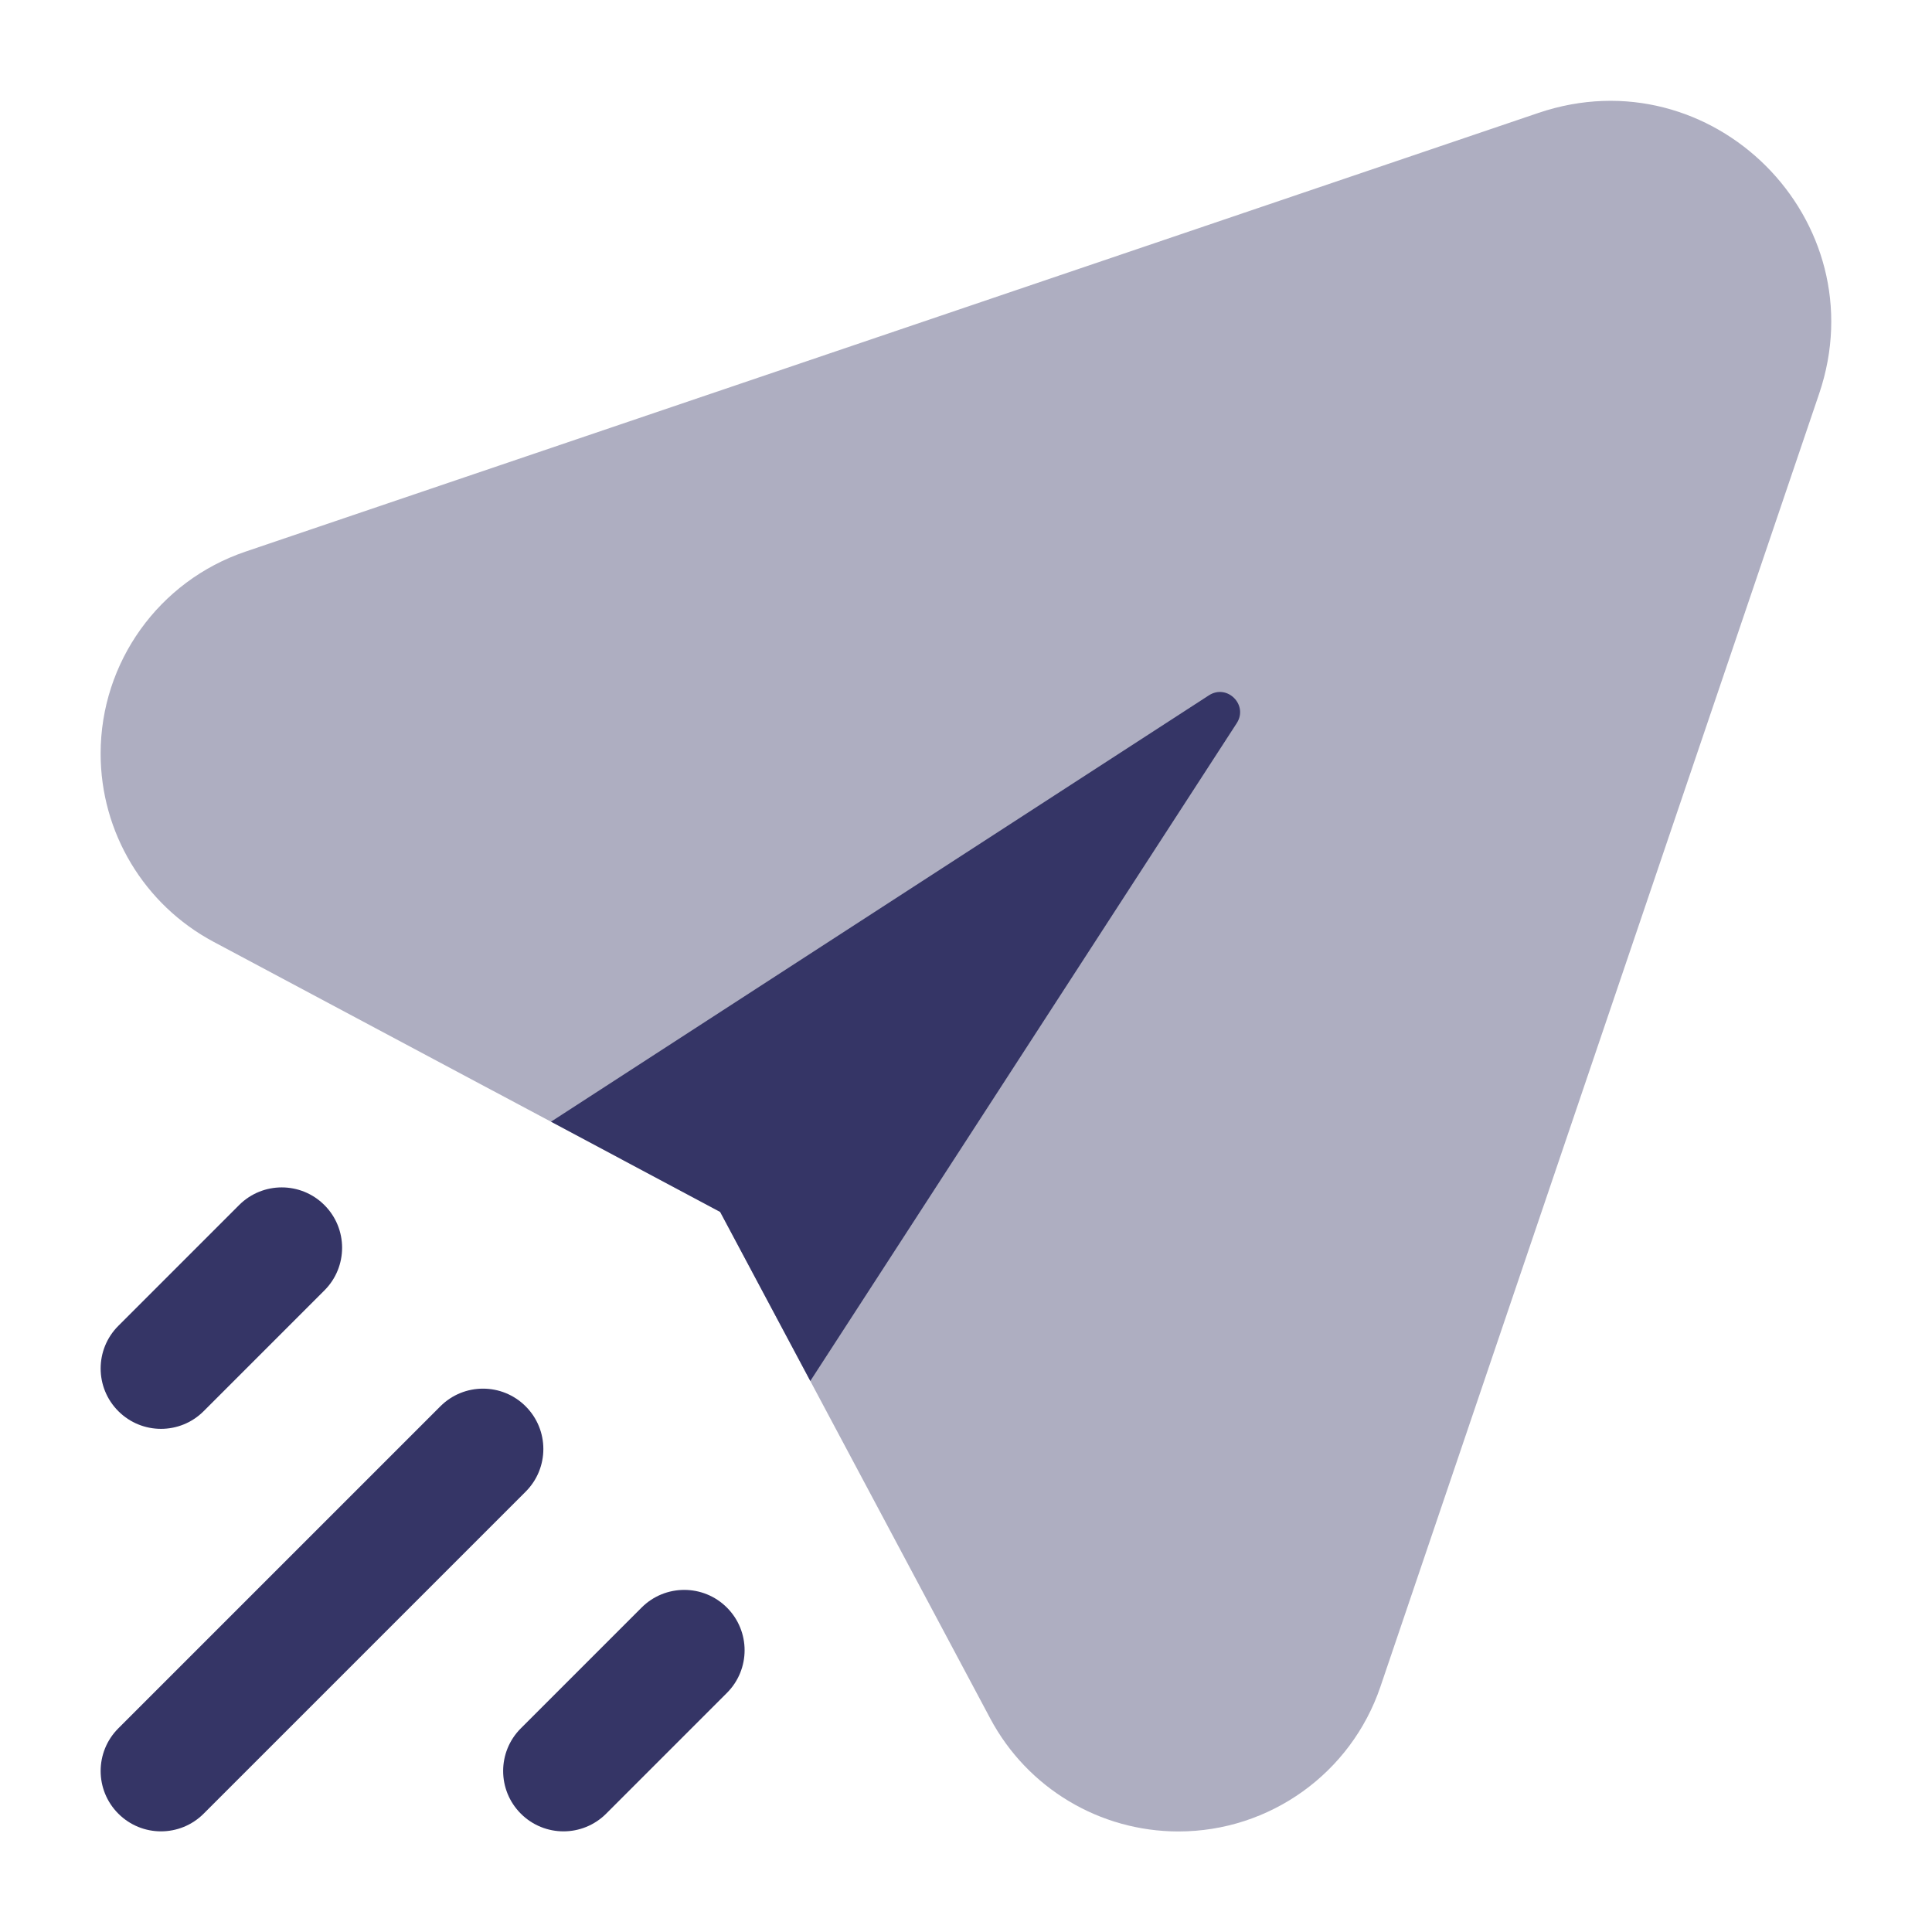 <svg width="24" height="24" viewBox="0 0 24 24" fill="none" xmlns="http://www.w3.org/2000/svg">
<path opacity="0.4" d="M22.598 4.891C23.33 2.732 21.269 0.671 19.11 1.403L3.048 6.853C1.973 7.218 1.25 8.227 1.25 9.362C1.25 10.34 1.789 11.238 2.652 11.699L8.946 15.055L12.302 21.349C12.762 22.212 13.661 22.751 14.639 22.751C15.774 22.751 16.783 22.028 17.148 20.953L22.598 4.891Z" fill="#353566"/>
<path d="M15.363 8.984L10.066 17.155L8.946 15.055L6.845 13.934L15.017 8.638C15.244 8.491 15.51 8.757 15.363 8.984Z" fill="#353566"/>
<path d="M2.97 14.97C3.263 14.677 3.737 14.677 4.03 14.97C4.323 15.263 4.323 15.737 4.03 16.03L2.53 17.53C2.237 17.823 1.763 17.823 1.47 17.53C1.177 17.237 1.177 16.763 1.47 16.47L2.97 14.97Z" fill="#353566"/>
<path d="M9.03 19.97C8.737 19.677 8.263 19.677 7.97 19.97L6.47 21.47C6.177 21.763 6.177 22.237 6.47 22.53C6.763 22.823 7.237 22.823 7.53 22.53L9.03 21.03C9.323 20.737 9.323 20.263 9.03 19.97Z" fill="#353566"/>
<path d="M5.47 17.47C5.763 17.177 6.237 17.177 6.53 17.47C6.823 17.763 6.823 18.237 6.53 18.53L2.53 22.53C2.237 22.823 1.763 22.823 1.47 22.53C1.177 22.237 1.177 21.763 1.47 21.47L5.47 17.47Z" fill="#353566"/>
</svg>
